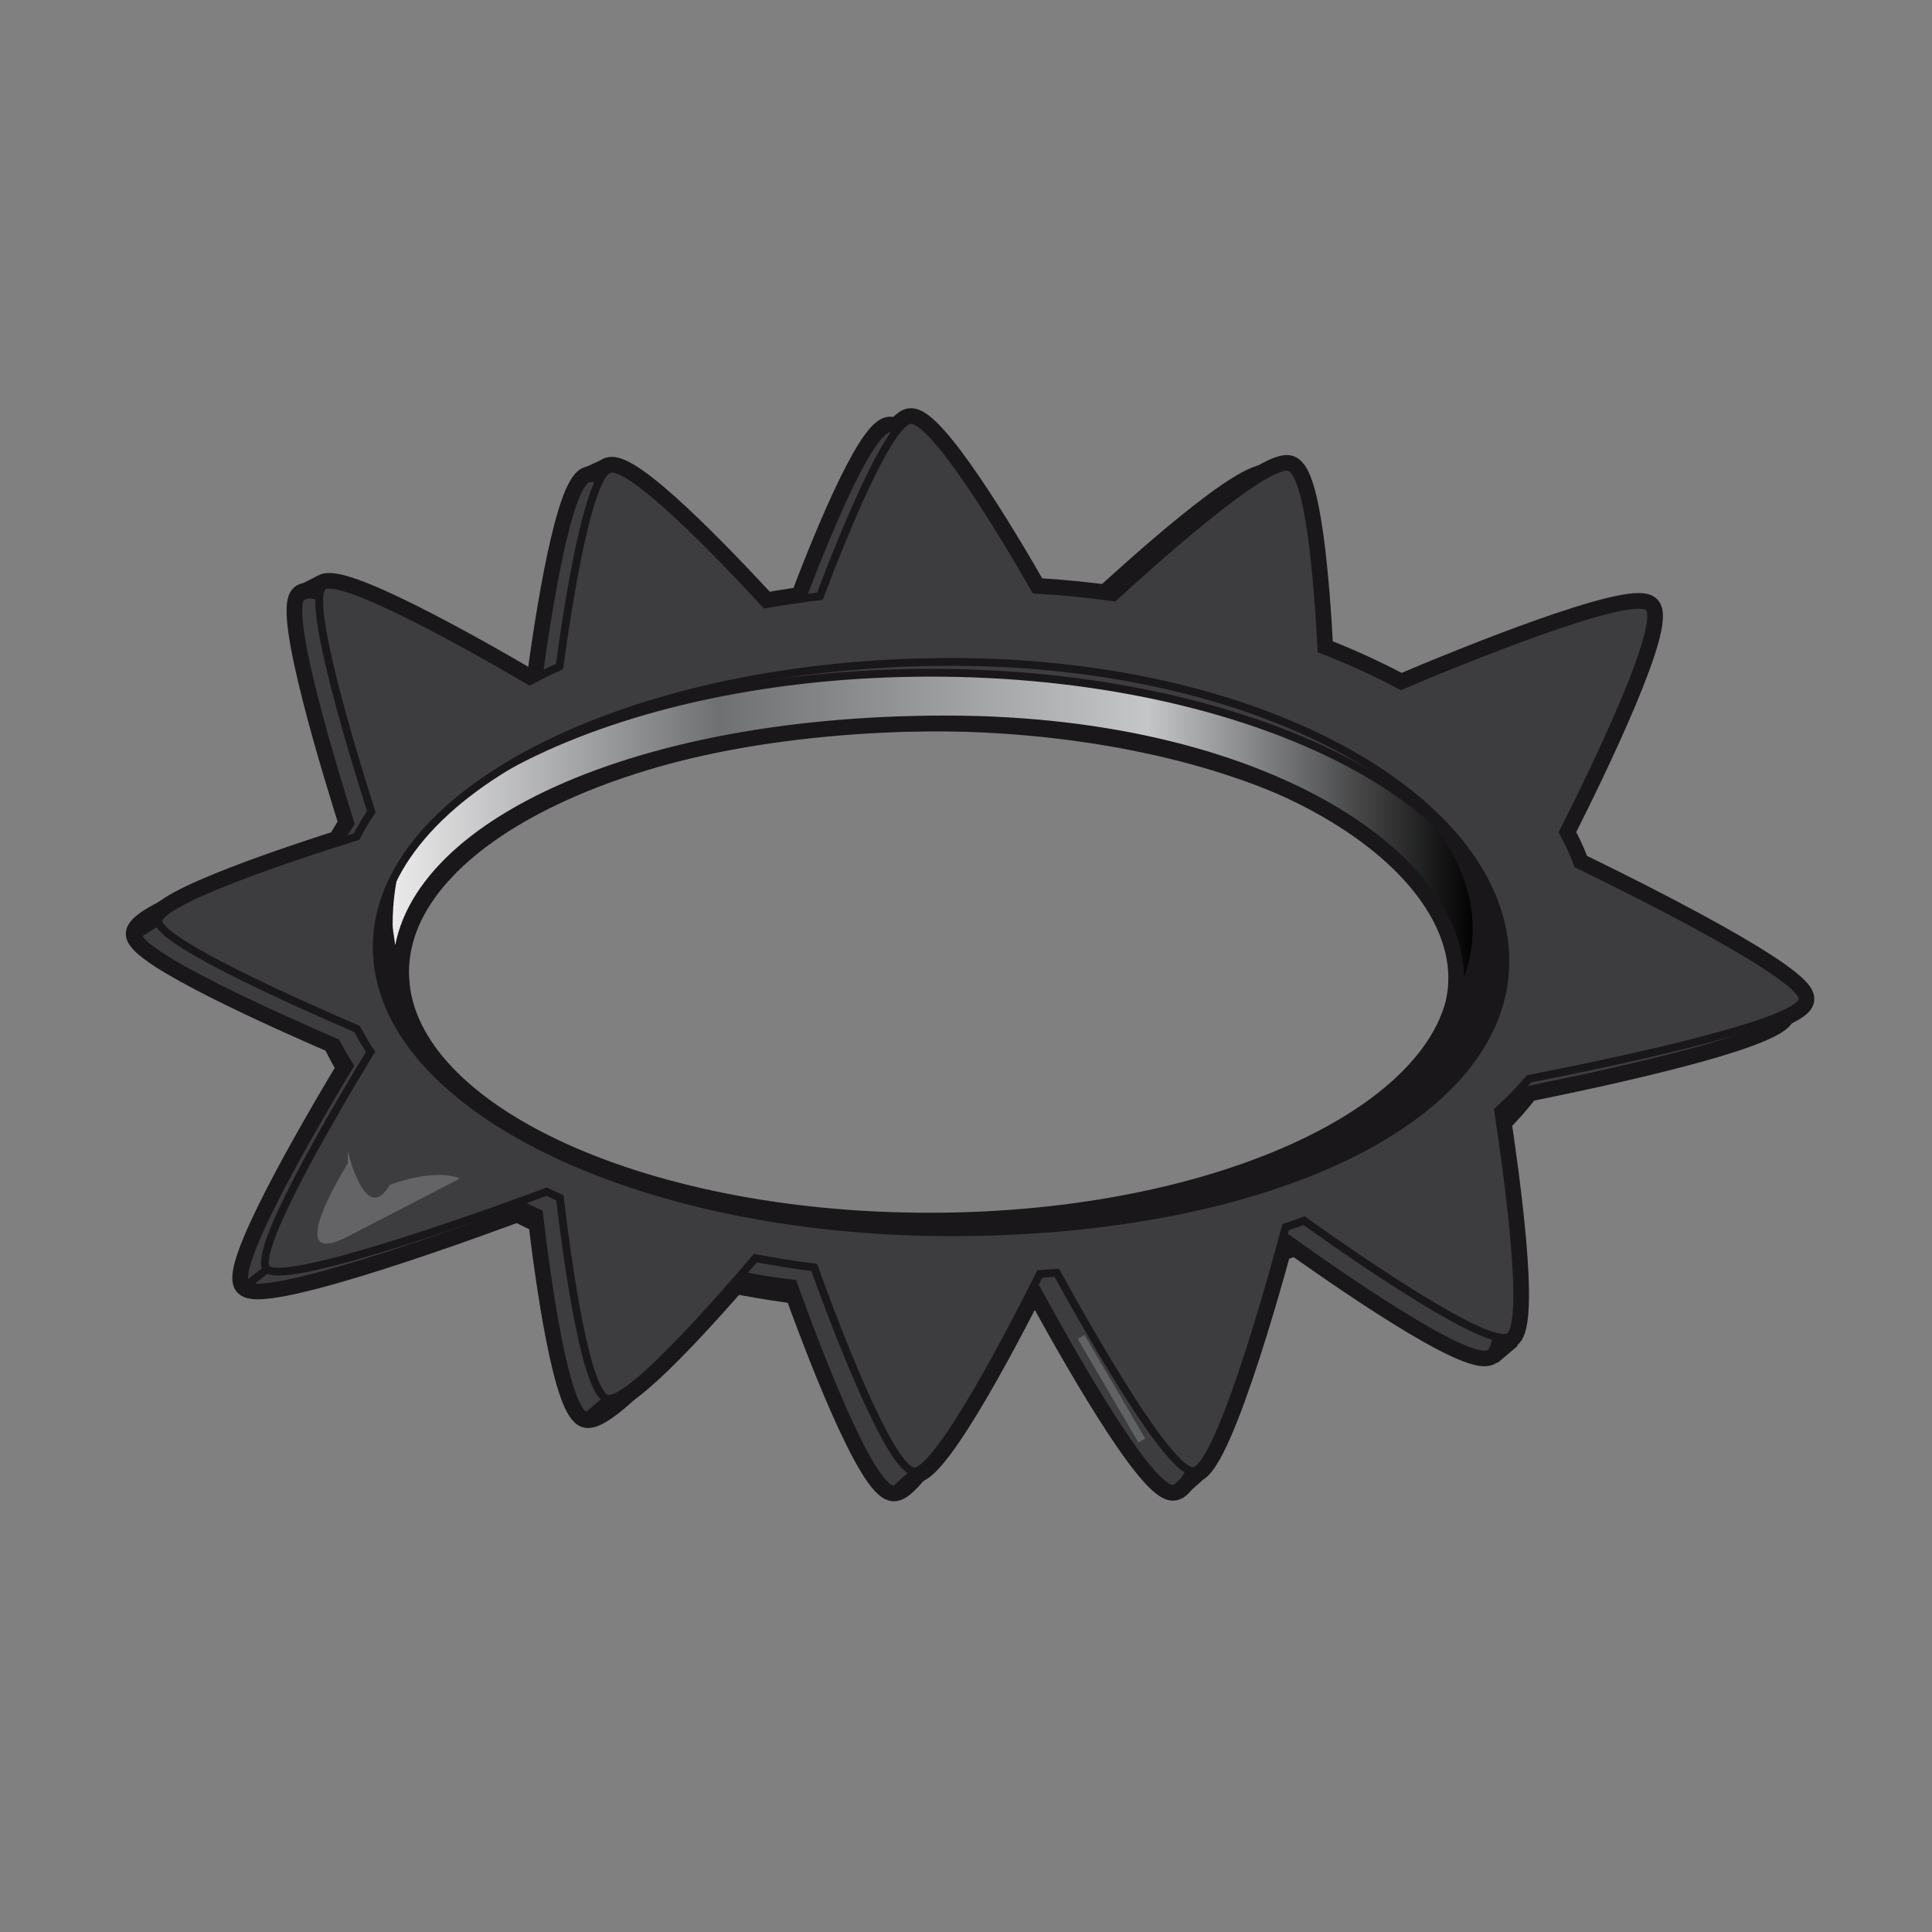 <?xml version="1.0" encoding="utf-8"?>
<!-- Generator: Adobe Illustrator 19.0.0, SVG Export Plug-In . SVG Version: 6.00 Build 0)  -->
<svg version="1.1" id="Camada_1" xmlns="http://www.w3.org/2000/svg" xmlns:xlink="http://www.w3.org/1999/xlink" x="0px" y="0px"
	 viewBox="0 0 500 500" style="enable-background:new 0 0 500 500;" xml:space="preserve">
<rect x="0" y="0" width="500" height="500" fill="#808080" stroke="none"/>
<style type="text/css">
	.st0{fill:#1A171B;stroke:#1A171B;stroke-width:6.082;stroke-miterlimit:10;}
	.st1{fill:#1A171B;stroke:#1A171B;stroke-width:6.082;stroke-linejoin:round;stroke-miterlimit:10;}
	.st2{opacity:0.29;fill:#1A171B;stroke:#1A171B;stroke-width:6.082;stroke-miterlimit:10;}
	.st3{opacity:0.39;fill:#1A171B;stroke:#1A171B;stroke-width:6.082;stroke-miterlimit:10;}
	.st4{fill:#1A171B;stroke:#1A171B;stroke-width:2.027;stroke-miterlimit:10;}
	.st5{fill:url(#XMLID_84_);stroke:#1A171B;stroke-width:2.027;stroke-linejoin:round;stroke-miterlimit:10;}
	.st6{fill:#3D3D3F;stroke:#1A171B;stroke-width:2.027;stroke-miterlimit:10;}
	.st7{fill:none;stroke:#1A171B;stroke-width:2.027;stroke-miterlimit:10;}
	.st8{opacity:0.29;fill:#C5C6C8;}
	.st9{opacity:0.39;fill:none;stroke:#9B9C9E;stroke-width:2.027;stroke-miterlimit:10;}
</style>
<g id="XMLID_83_">
	<path id="XMLID_79_" class="st0" d="M244.7,159.7c-90,0-162.9,39.7-162.9,88.6c0,48.9,72.9,88.6,162.9,88.6
		c90,0,162.9-39.7,162.9-88.6C407.6,199.4,334.6,159.7,244.7,159.7z M240.5,316.9c-76.1,0-137.7-29.3-137.7-65.3
		c0-36.1,61.7-65.4,137.7-65.4c76.1,0,137.7,29.3,137.7,65.4C378.2,287.6,316.5,316.9,240.5,316.9z"/>
	<path id="XMLID_78_" class="st1" d="M244.7,186.2c86.8,0,139.3,39.4,132.6,72.7l0,0c23.7-44.2-42.7-93.5-132.6-93.5
		c-90,0-144.1,24-144.1,73.9c0,1.8,0.8,5.9,2.4,16C97.9,218,157.8,186.2,244.7,186.2z"/>
	<path id="XMLID_75_" class="st0" d="M403.1,227.1c-1-2.8-2.3-5.6-3.8-8.4c8.4-16.8,26.7-55,22.1-58.8c-4.8-4-48.5,13.9-64.1,20.5
		c-6.4-3.5-13.3-6.6-20.6-9.5c-0.9-17.2-3.1-46-8.3-47.6c-6-1.9-34.8,24.2-45.4,34c-6.6-0.9-13.5-1.6-20.4-2.1
		c-7.6-13.4-26.4-45.2-32.5-44.3c-5.6,0.9-17.5,30.5-23.3,46c-4.8,0.6-9.5,1.3-14.1,2.2c-11-12-35-37.4-40.5-35.3
		c-5.5,2.1-10.7,35.9-12.8,51.5c-2.7,1.2-5.2,2.5-7.7,3.8c-13.8-8.2-49.4-28.5-53.6-24.8c-4.4,4,8.6,46.1,12.6,58.8
		c-1.4,2.1-2.7,4.3-3.8,6.5c-17,5.4-51.5,16.9-51.3,22.1c0.2,5.5,36.6,21.7,51.4,28.1c1.1,2,2.2,4,3.5,6
		c-10.7,17.8-30.9,52.8-26.8,56.7c5.1,4.9,63.9-16.9,72.4-20.1c1.1,0.5,2.2,1.1,3.4,1.6c2.1,17.9,6.8,51.4,12.3,52.5
		c5.4,1.1,26.5-22.7,38.3-36.7c5,0.9,10,1.8,15.2,2.4c5.3,14.8,19.8,53.5,26.1,53.3c6.5-0.2,26.1-38.7,32.5-51.6
		c1.5-0.1,3-0.2,4.4-0.3c7.8,14.3,29.4,53,35.6,51.7c7.3-1.4,22.4-58.6,23.7-63.7c1.6-0.5,3.2-1.1,4.8-1.7
		c12.4,8.9,48,33.9,53.2,30.3c5.1-3.5-0.6-43.7-2.9-59c2.9-2.7,5.6-5.4,8-8.2c13.8-2.7,70.7-14.2,70.9-20.8
		C461.8,256.5,420.4,235.5,403.1,227.1z M240.9,323.1c-82.2,0-148.8-33.3-148.8-74.5c0-41.1,66.6-74.5,148.8-74.5
		c82.2,0,148.8,33.3,148.8,74.5C389.7,289.8,323,323.1,240.9,323.1z"/>
	<path id="XMLID_72_" class="st0" d="M408.3,223.7c-1-2.8-2.3-5.6-3.8-8.3c8.4-16.6,26.7-54.5,22.1-58.3c-4.8-4-48.5,13.8-64,20.4
		c-6.4-3.4-13.3-6.6-20.6-9.4c-0.9-17.1-3.1-45.6-8.3-47.2c-6-1.8-34.8,24-45.4,33.7c-6.6-0.9-13.4-1.6-20.4-2
		c-7.6-13.3-26.4-44.8-32.4-43.9c-5.6,0.8-17.5,30.2-23.3,45.6c-4.8,0.6-9.5,1.3-14.1,2.1c-11-11.9-35-37.1-40.5-35
		c-5.5,2.1-10.7,35.6-12.8,51.1c-2.7,1.2-5.2,2.5-7.7,3.8c-13.8-8.1-49.4-28.3-53.6-24.5c-4.4,4,8.6,45.7,12.6,58.3
		c-1.4,2.1-2.7,4.2-3.8,6.4c-17,5.3-51.5,16.8-51.3,21.9c0.2,5.4,36.6,21.5,51.4,27.9c1.1,2,2.2,4,3.5,5.9
		c-10.7,17.6-30.9,52.3-26.8,56.2c5.1,4.8,63.9-16.8,72.4-20c1.1,0.5,2.2,1.1,3.4,1.6c2.1,17.8,6.8,50.9,12.3,52
		c5.4,1.1,26.4-22.5,38.3-36.4c5,0.9,10,1.8,15.2,2.4c5.3,14.7,19.8,53,26,52.8c6.4-0.2,26.1-38.4,32.4-51.1c1.5-0.1,3-0.2,4.4-0.3
		c7.8,14.2,29.4,52.5,35.5,51.3c7.3-1.4,22.4-58.1,23.7-63.1c1.6-0.5,3.2-1.1,4.8-1.7c12.4,8.9,48,33.6,53.1,30
		c5.1-3.5-0.6-43.3-2.9-58.5c2.9-2.6,5.6-5.4,8-8.2c13.8-2.7,70.6-14,70.8-20.6C467,252.9,425.6,232.1,408.3,223.7z M246.2,318.9
		c-82.1,0-148.7-33.1-148.7-73.8s66.6-73.8,148.7-73.8c82.1,0,143.4,36.6,143.4,77.4S328.3,318.9,246.2,318.9z"/>
	<line id="XMLID_71_" class="st0" x1="35.5" y1="241.9" x2="41.1" y2="238.4"/>
	<line id="XMLID_70_" class="st0" x1="63.7" y1="332.7" x2="69.2" y2="328.4"/>
	<line id="XMLID_69_" class="st0" x1="157.3" y1="362" x2="151.8" y2="366.6"/>
	<line id="XMLID_68_" class="st0" x1="236.8" y1="380.9" x2="231.5" y2="385.6"/>
	<line id="XMLID_67_" class="st0" x1="309.2" y1="380.8" x2="303.9" y2="385.5"/>
	<line id="XMLID_66_" class="st0" x1="390.8" y1="346" x2="385.6" y2="350.4"/>
	<line id="XMLID_65_" class="st0" x1="35.5" y1="241.9" x2="41.1" y2="238.4"/>
	<line id="XMLID_64_" class="st0" x1="78.1" y1="154.5" x2="83.6" y2="151.7"/>
	<line id="XMLID_63_" class="st0" x1="152.3" y1="123.9" x2="157.7" y2="121.4"/>
	<path id="XMLID_62_" class="st2" d="M90,301.1c0,0-17.7,28.1,0,18.9c17.7-9.1,29-15,29-15s-5.4-2.9-18.1,1.6
		c-6.3,11-10.9-8.7-10.9-8.7"/>
	<line id="XMLID_61_" class="st3" x1="279.8" y1="346" x2="295.5" y2="372.8"/>
	<path id="XMLID_58_" class="st4" d="M244.7,159.7c-90,0-162.9,39.7-162.9,88.6c0,48.9,72.9,88.6,162.9,88.6
		c90,0,162.9-39.7,162.9-88.6C407.6,199.4,334.6,159.7,244.7,159.7z M240.5,316.9c-76.1,0-137.7-29.3-137.7-65.3
		c0-36.1,61.7-65.4,137.7-65.4c76.1,0,137.7,29.3,137.7,65.4C378.2,287.6,316.5,316.9,240.5,316.9z"/>
	<linearGradient id="XMLID_84_" gradientUnits="userSpaceOnUse" x1="100.588" y1="212.11" x2="382.142" y2="212.11">
		<stop  offset="0" style="stop-color:#ECECED"/>
		<stop  offset="0.303" style="stop-color:#6F7072"/>
		<stop  offset="0.697" style="stop-color:#C5C6C8"/>
		<stop  offset="1" style="stop-color:#000000"/>
	</linearGradient>
	<path id="XMLID_57_" class="st5" d="M244.7,186.2c86.8,0,139.3,39.4,132.6,72.7l0,0c23.7-44.2-42.7-93.5-132.6-93.5
		c-90,0-144.1,24-144.1,73.9c0,1.8,0.8,5.9,2.4,16C97.9,218,157.8,186.2,244.7,186.2z"/>
	<path id="XMLID_36_" class="st6" d="M403.1,227.1c-1-2.8-2.3-5.6-3.8-8.4c8.4-16.8,26.7-55,22.1-58.8c-4.8-4-48.5,13.9-64.1,20.5
		c-6.4-3.5-13.3-6.6-20.6-9.5c-0.9-17.2-3.1-46-8.3-47.6c-6-1.9-34.8,24.2-45.4,34c-6.6-0.9-13.5-1.6-20.4-2.1
		c-7.6-13.4-26.4-45.2-32.5-44.3c-5.6,0.9-17.5,30.5-23.3,46c-4.8,0.6-9.5,1.3-14.1,2.2c-11-12-35-37.4-40.5-35.3
		c-5.5,2.1-10.7,35.9-12.8,51.5c-2.7,1.2-5.2,2.5-7.7,3.8c-13.8-8.2-49.4-28.5-53.6-24.8c-4.4,4,8.6,46.1,12.6,58.8
		c-1.4,2.1-2.7,4.3-3.8,6.5c-17,5.4-51.5,16.9-51.3,22.1c0.2,5.5,36.6,21.7,51.4,28.1c1.1,2,2.2,4,3.5,6
		c-10.7,17.8-30.9,52.8-26.8,56.7c5.1,4.9,63.9-16.9,72.4-20.1c1.1,0.5,2.2,1.1,3.4,1.6c2.1,17.9,6.8,51.4,12.3,52.5
		c5.4,1.1,26.5-22.7,38.3-36.7c5,0.9,10,1.8,15.2,2.4c5.3,14.8,19.8,53.5,26.1,53.3c6.5-0.2,26.1-38.7,32.5-51.6
		c1.5-0.1,3-0.2,4.4-0.3c7.8,14.3,29.4,53,35.6,51.7c7.3-1.4,22.4-58.6,23.7-63.7c1.6-0.5,3.2-1.1,4.8-1.7
		c12.4,8.9,48,33.9,53.2,30.3c5.1-3.5-0.6-43.7-2.9-59c2.9-2.7,5.6-5.4,8-8.2c13.8-2.7,70.7-14.2,70.9-20.8
		C461.8,256.5,420.4,235.5,403.1,227.1z M240.9,323.1c-82.2,0-148.8-33.3-148.8-74.5c0-41.1,66.6-74.5,148.8-74.5
		c82.2,0,148.8,33.3,148.8,74.5C389.7,289.8,323,323.1,240.9,323.1z"/>
	<path id="XMLID_33_" class="st6" d="M408.3,223.7c-1-2.8-2.3-5.6-3.8-8.3c8.4-16.6,26.7-54.5,22.1-58.3c-4.8-4-48.5,13.8-64,20.4
		c-6.4-3.4-13.3-6.6-20.6-9.4c-0.9-17.1-3.1-45.6-8.3-47.2c-6-1.8-34.8,24-45.4,33.7c-6.6-0.9-13.4-1.6-20.4-2
		c-7.6-13.3-26.4-44.8-32.4-43.9c-5.6,0.8-17.5,30.2-23.3,45.6c-4.8,0.6-9.5,1.3-14.1,2.1c-11-11.9-35-37.1-40.5-35
		c-5.5,2.1-10.7,35.6-12.8,51.1c-2.7,1.2-5.2,2.5-7.7,3.8c-13.8-8.1-49.4-28.3-53.6-24.5c-4.4,4,8.6,45.7,12.6,58.3
		c-1.4,2.1-2.7,4.2-3.8,6.4c-17,5.3-51.5,16.8-51.3,21.9c0.2,5.4,36.6,21.5,51.4,27.9c1.1,2,2.2,4,3.5,5.9
		c-10.7,17.6-30.9,52.3-26.8,56.2c5.1,4.8,63.9-16.8,72.4-20c1.1,0.5,2.2,1.1,3.4,1.6c2.1,17.8,6.8,50.9,12.3,52
		c5.4,1.1,26.4-22.5,38.3-36.4c5,0.9,10,1.8,15.2,2.4c5.3,14.7,19.8,53,26,52.8c6.4-0.2,26.1-38.4,32.4-51.1c1.5-0.1,3-0.2,4.4-0.3
		c7.8,14.2,29.4,52.5,35.5,51.3c7.3-1.4,22.4-58.1,23.7-63.1c1.6-0.5,3.2-1.1,4.8-1.7c12.4,8.9,48,33.6,53.1,30
		c5.1-3.5-0.6-43.3-2.9-58.5c2.9-2.6,5.6-5.4,8-8.2c13.8-2.7,70.6-14,70.8-20.6C467,252.9,425.6,232.1,408.3,223.7z M246.2,318.9
		c-82.1,0-148.7-33.1-148.7-73.8s66.6-73.8,148.7-73.8c82.1,0,143.4,36.6,143.4,77.4S328.3,318.9,246.2,318.9z"/>
	<line id="XMLID_32_" class="st7" x1="35.5" y1="241.9" x2="41.1" y2="238.4"/>
	<line id="XMLID_31_" class="st7" x1="63.7" y1="332.7" x2="69.2" y2="328.4"/>
	<line id="XMLID_30_" class="st7" x1="157.3" y1="362" x2="151.8" y2="366.6"/>
	<line id="XMLID_29_" class="st7" x1="236.8" y1="380.9" x2="231.5" y2="385.6"/>
	<line id="XMLID_28_" class="st7" x1="309.2" y1="380.8" x2="303.9" y2="385.5"/>
	<line id="XMLID_27_" class="st7" x1="390.8" y1="346" x2="385.6" y2="350.4"/>
	<line id="XMLID_26_" class="st7" x1="35.5" y1="241.9" x2="41.1" y2="238.4"/>
	<line id="XMLID_25_" class="st7" x1="78.1" y1="154.5" x2="83.6" y2="151.7"/>
	<line id="XMLID_24_" class="st7" x1="152.3" y1="123.9" x2="157.7" y2="121.4"/>
	<path id="XMLID_23_" class="st8" d="M90,301.1c0,0-17.7,28.1,0,18.9c17.7-9.1,29-15,29-15s-5.4-2.9-18.1,1.6
		c-6.3,11-10.9-8.7-10.9-8.7"/>
	<line id="XMLID_20_" class="st9" x1="279.8" y1="346" x2="295.5" y2="372.8"/>
</g>
</svg>
